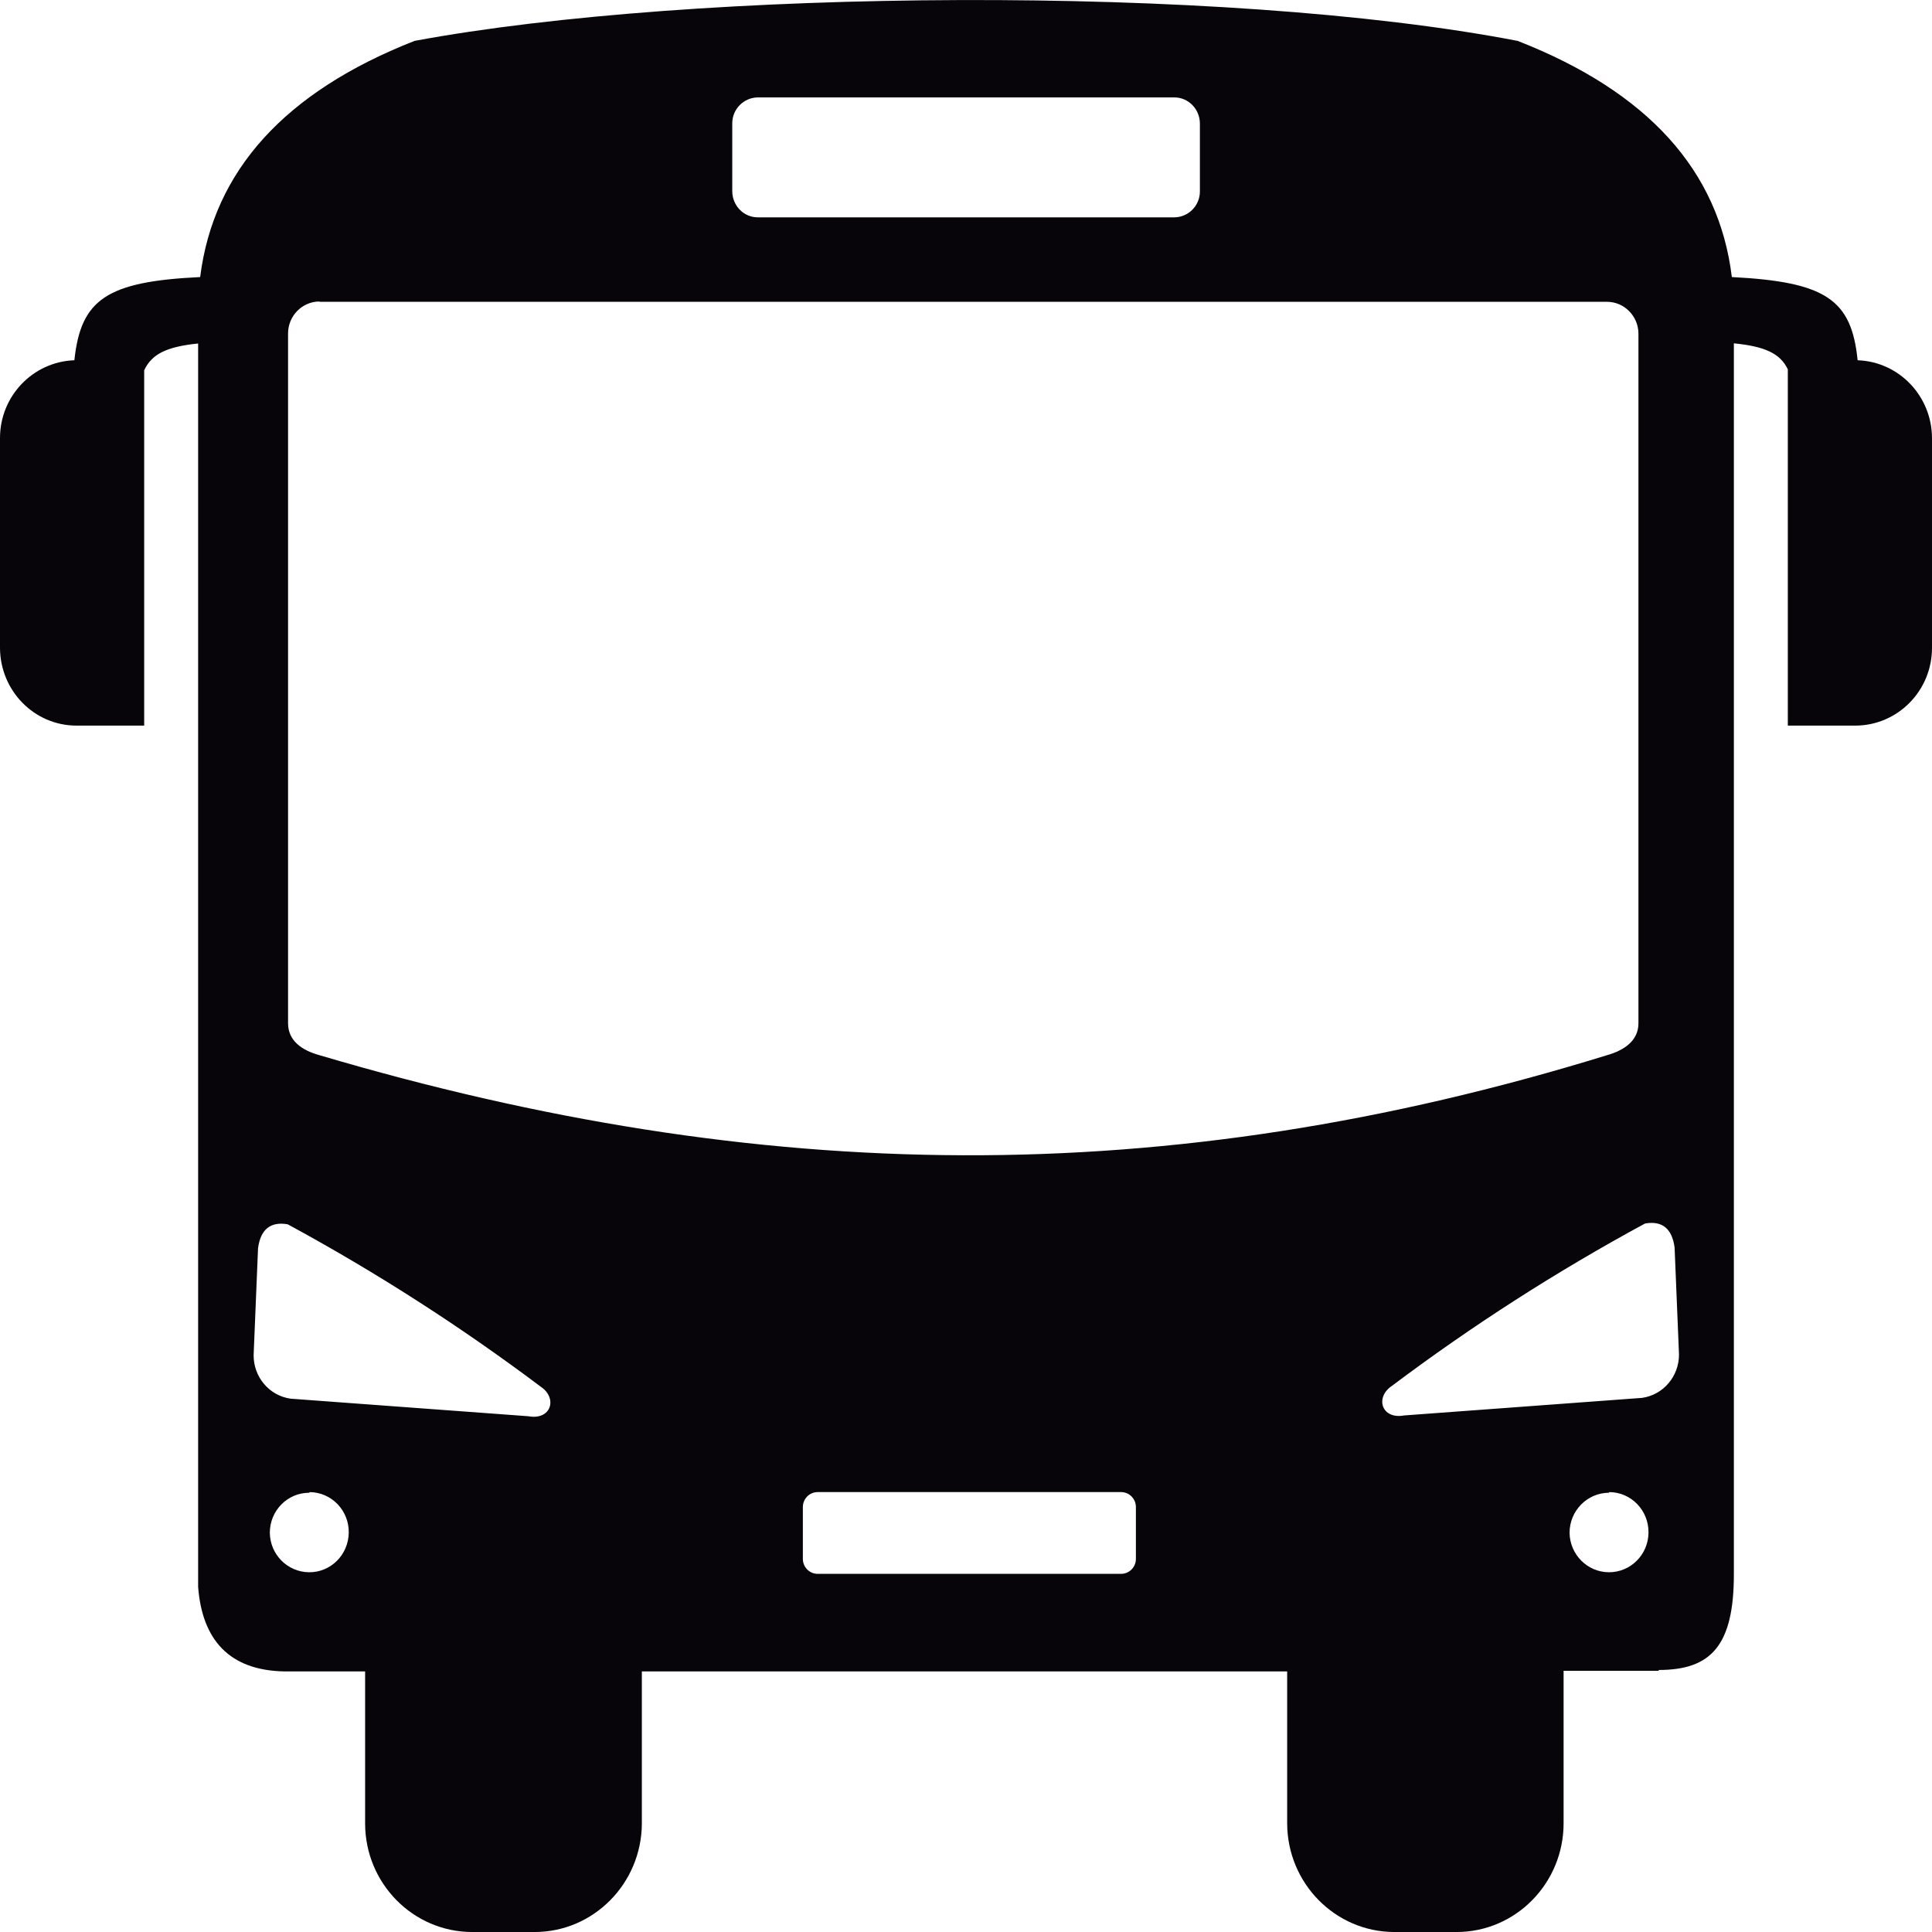 <svg width="111" height="111" viewBox="0 0 111 111" fill="none" xmlns="http://www.w3.org/2000/svg">
<g clip-path="url(#clip0_12_84)">
<path fill-rule="evenodd" clip-rule="evenodd" d="M95.308 95.992H89.834V104.735C89.843 108.185 87.096 110.992 83.699 111.001H80.086C76.707 110.983 73.97 108.203 73.952 104.772V96.029H36.877V104.772C36.858 108.212 34.103 111.001 30.715 111.001H27.102C23.723 110.983 20.986 108.203 20.977 104.772V96.029H16.351C13.153 95.974 11.618 94.194 11.383 91.175V19.735C9.576 19.919 8.718 20.34 8.284 21.276V41.689H4.4C1.969 41.689 0.009 39.689 0 37.221V25.166C0 22.753 1.897 20.781 4.273 20.698C4.643 17.194 6.134 16.175 11.5 15.918C12.268 9.799 16.369 5.276 23.814 2.35C39.831 -0.632 70.221 -0.926 87.196 2.35C94.676 5.276 98.759 9.799 99.5 15.918C104.92 16.194 106.375 17.221 106.727 20.698C109.103 20.781 110.991 22.753 111 25.166V37.221C111 39.689 109.031 41.68 106.6 41.689H102.716V21.221C102.282 20.304 101.388 19.9 99.617 19.726V90.441C99.617 94.533 98.316 95.946 95.299 95.946V95.992H95.308ZM14.572 77.854L14.825 71.717C14.969 70.643 15.529 70.166 16.532 70.341C21.591 73.084 26.451 76.203 31.068 79.671C32.052 80.331 31.664 81.607 30.363 81.368L16.695 80.359C15.466 80.185 14.563 79.111 14.572 77.854ZM46.977 85.726H64.412C64.882 85.726 65.261 86.111 65.261 86.588V89.561C65.261 90.038 64.882 90.423 64.412 90.423H46.977C46.507 90.423 46.127 90.038 46.127 89.561V86.588C46.127 86.111 46.507 85.726 46.977 85.726ZM92.462 85.726C93.718 85.735 94.721 86.772 94.712 88.047C94.703 89.322 93.682 90.341 92.426 90.331C91.198 90.322 90.195 89.313 90.177 88.065C90.177 86.799 91.189 85.772 92.435 85.763L92.462 85.726ZM17.797 85.726C19.053 85.744 20.055 86.781 20.037 88.056C20.019 89.331 18.998 90.35 17.743 90.331C16.514 90.313 15.52 89.313 15.502 88.065C15.502 86.79 16.514 85.763 17.77 85.763L17.797 85.726ZM96.464 77.808L96.211 71.671C96.067 70.597 95.507 70.12 94.513 70.295C89.445 73.038 84.585 76.157 79.968 79.625C78.984 80.285 79.372 81.561 80.673 81.322L94.341 80.313C95.57 80.139 96.473 79.065 96.464 77.808ZM43.535 5.597H67.475C68.278 5.597 68.929 6.267 68.938 7.084V11.001C68.938 11.818 68.278 12.478 67.475 12.487H43.535C42.73 12.487 42.08 11.818 42.071 11.001V7.084C42.071 6.267 42.73 5.607 43.535 5.597ZM18.357 17.34H92.327C93.321 17.34 94.134 18.166 94.134 19.175V58.79C94.134 59.781 93.33 60.34 92.327 60.625C66.951 68.451 43.724 68.129 18.357 60.625C17.354 60.35 16.55 59.799 16.55 58.79V19.157C16.55 18.148 17.363 17.322 18.357 17.322V17.34Z" fill="#070509"/>
</g>
<defs>
<clipPath id="clip0_12_84">
<rect width="111" height="111" fill="white"/>
</clipPath>
</defs>
</svg>
